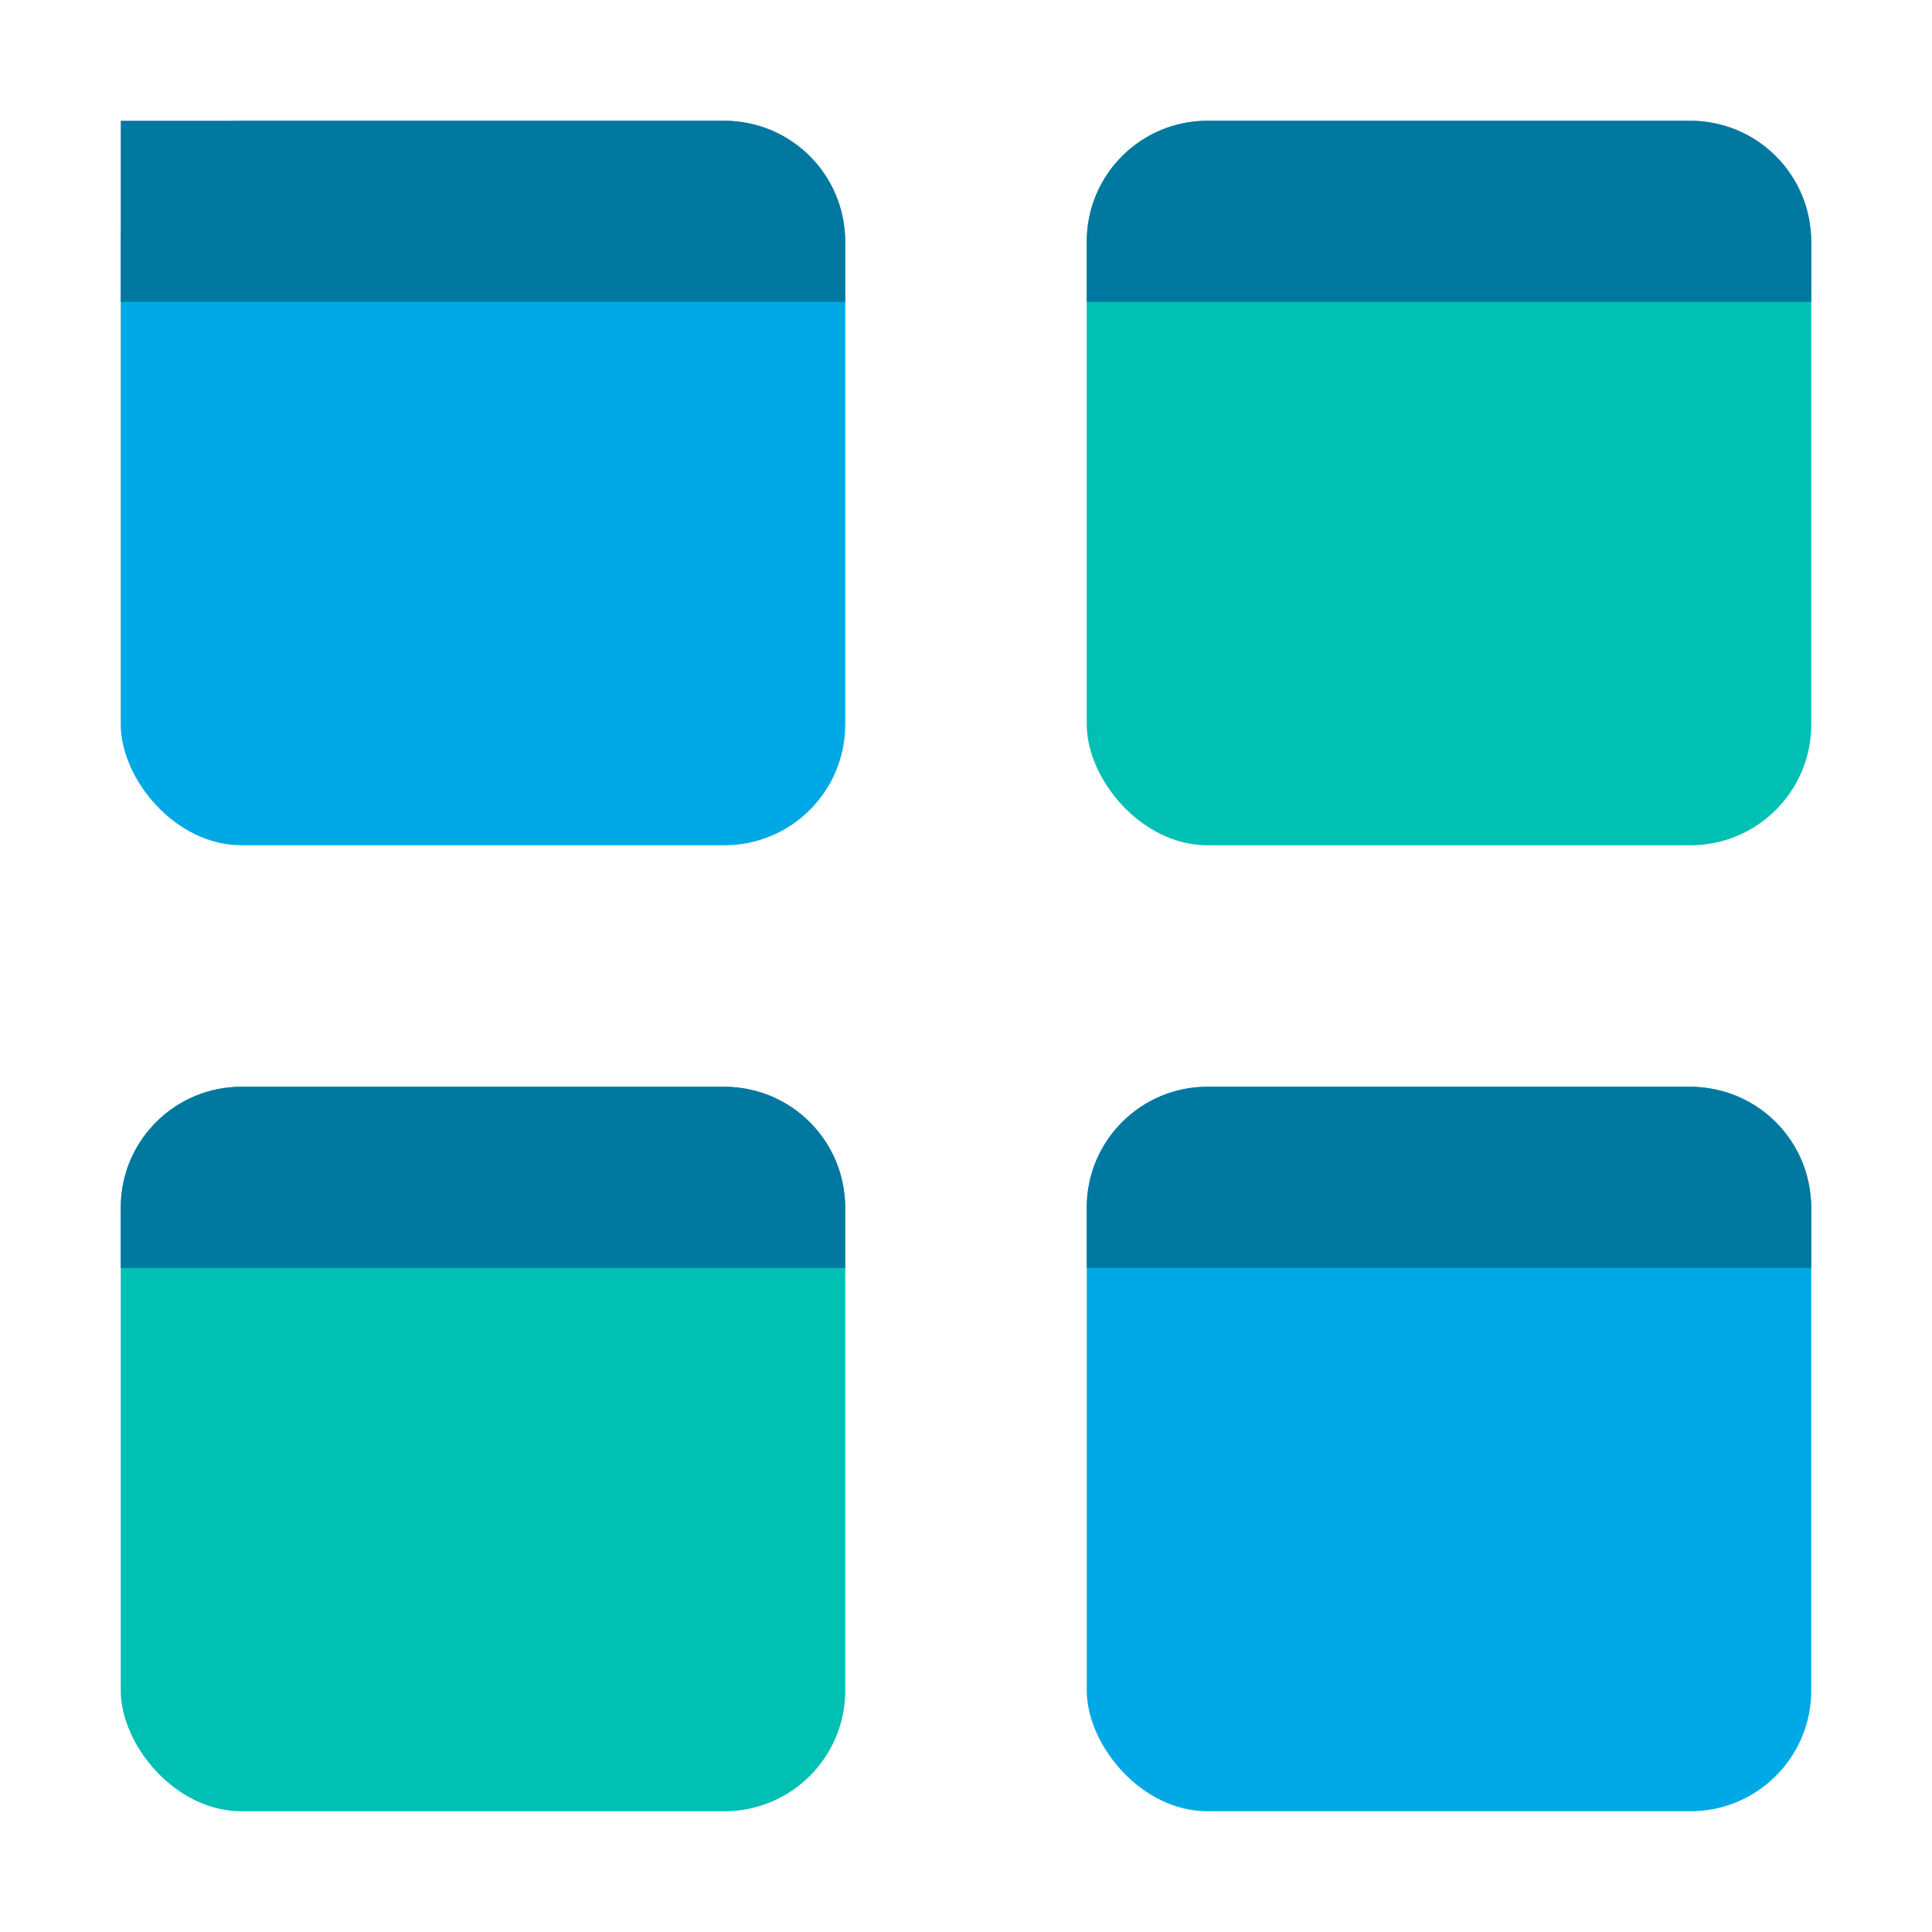 <svg xmlns="http://www.w3.org/2000/svg" width="32" height="32" viewBox="0 0 32 32">
  <g fill="none" transform="translate(2 2)">
    <rect width="12" height="12" x="16" fill="#00BFB3" rx="2"/>
    <rect width="12" height="12" fill="#00A9E5" rx="2"/>
    <path fill="#0078A0" d="M2 0L10 0C11.105-2.02906125e-16 12 .895 12 2L12 3 0 3 0 2C-1.3527075e-16.895.895 2.02906125e-16 2 0zM18 0L26 0C27.105-2.02906125e-16 28 .895 28 2L28 3 16 3 16 2C16 .895 16.895 2.02906125e-16 18 0z"/>
    <rect width="12" height="12" y="16" fill="#00BFB3" rx="2"/>
    <rect width="12" height="12" x="16" y="16" fill="#00A9E5" rx="2"/>
    <path fill="#0078A0" d="M2 16L10 16C11.105 16 12 16.895 12 18L12 19 0 19 0 18C-1.3527075e-16 16.895.895 16 2 16zM18 16L26 16C27.105 16 28 16.895 28 18L28 19 16 19 16 18C16 16.895 16.895 16 18 16z"/>
  </g>
</svg>
